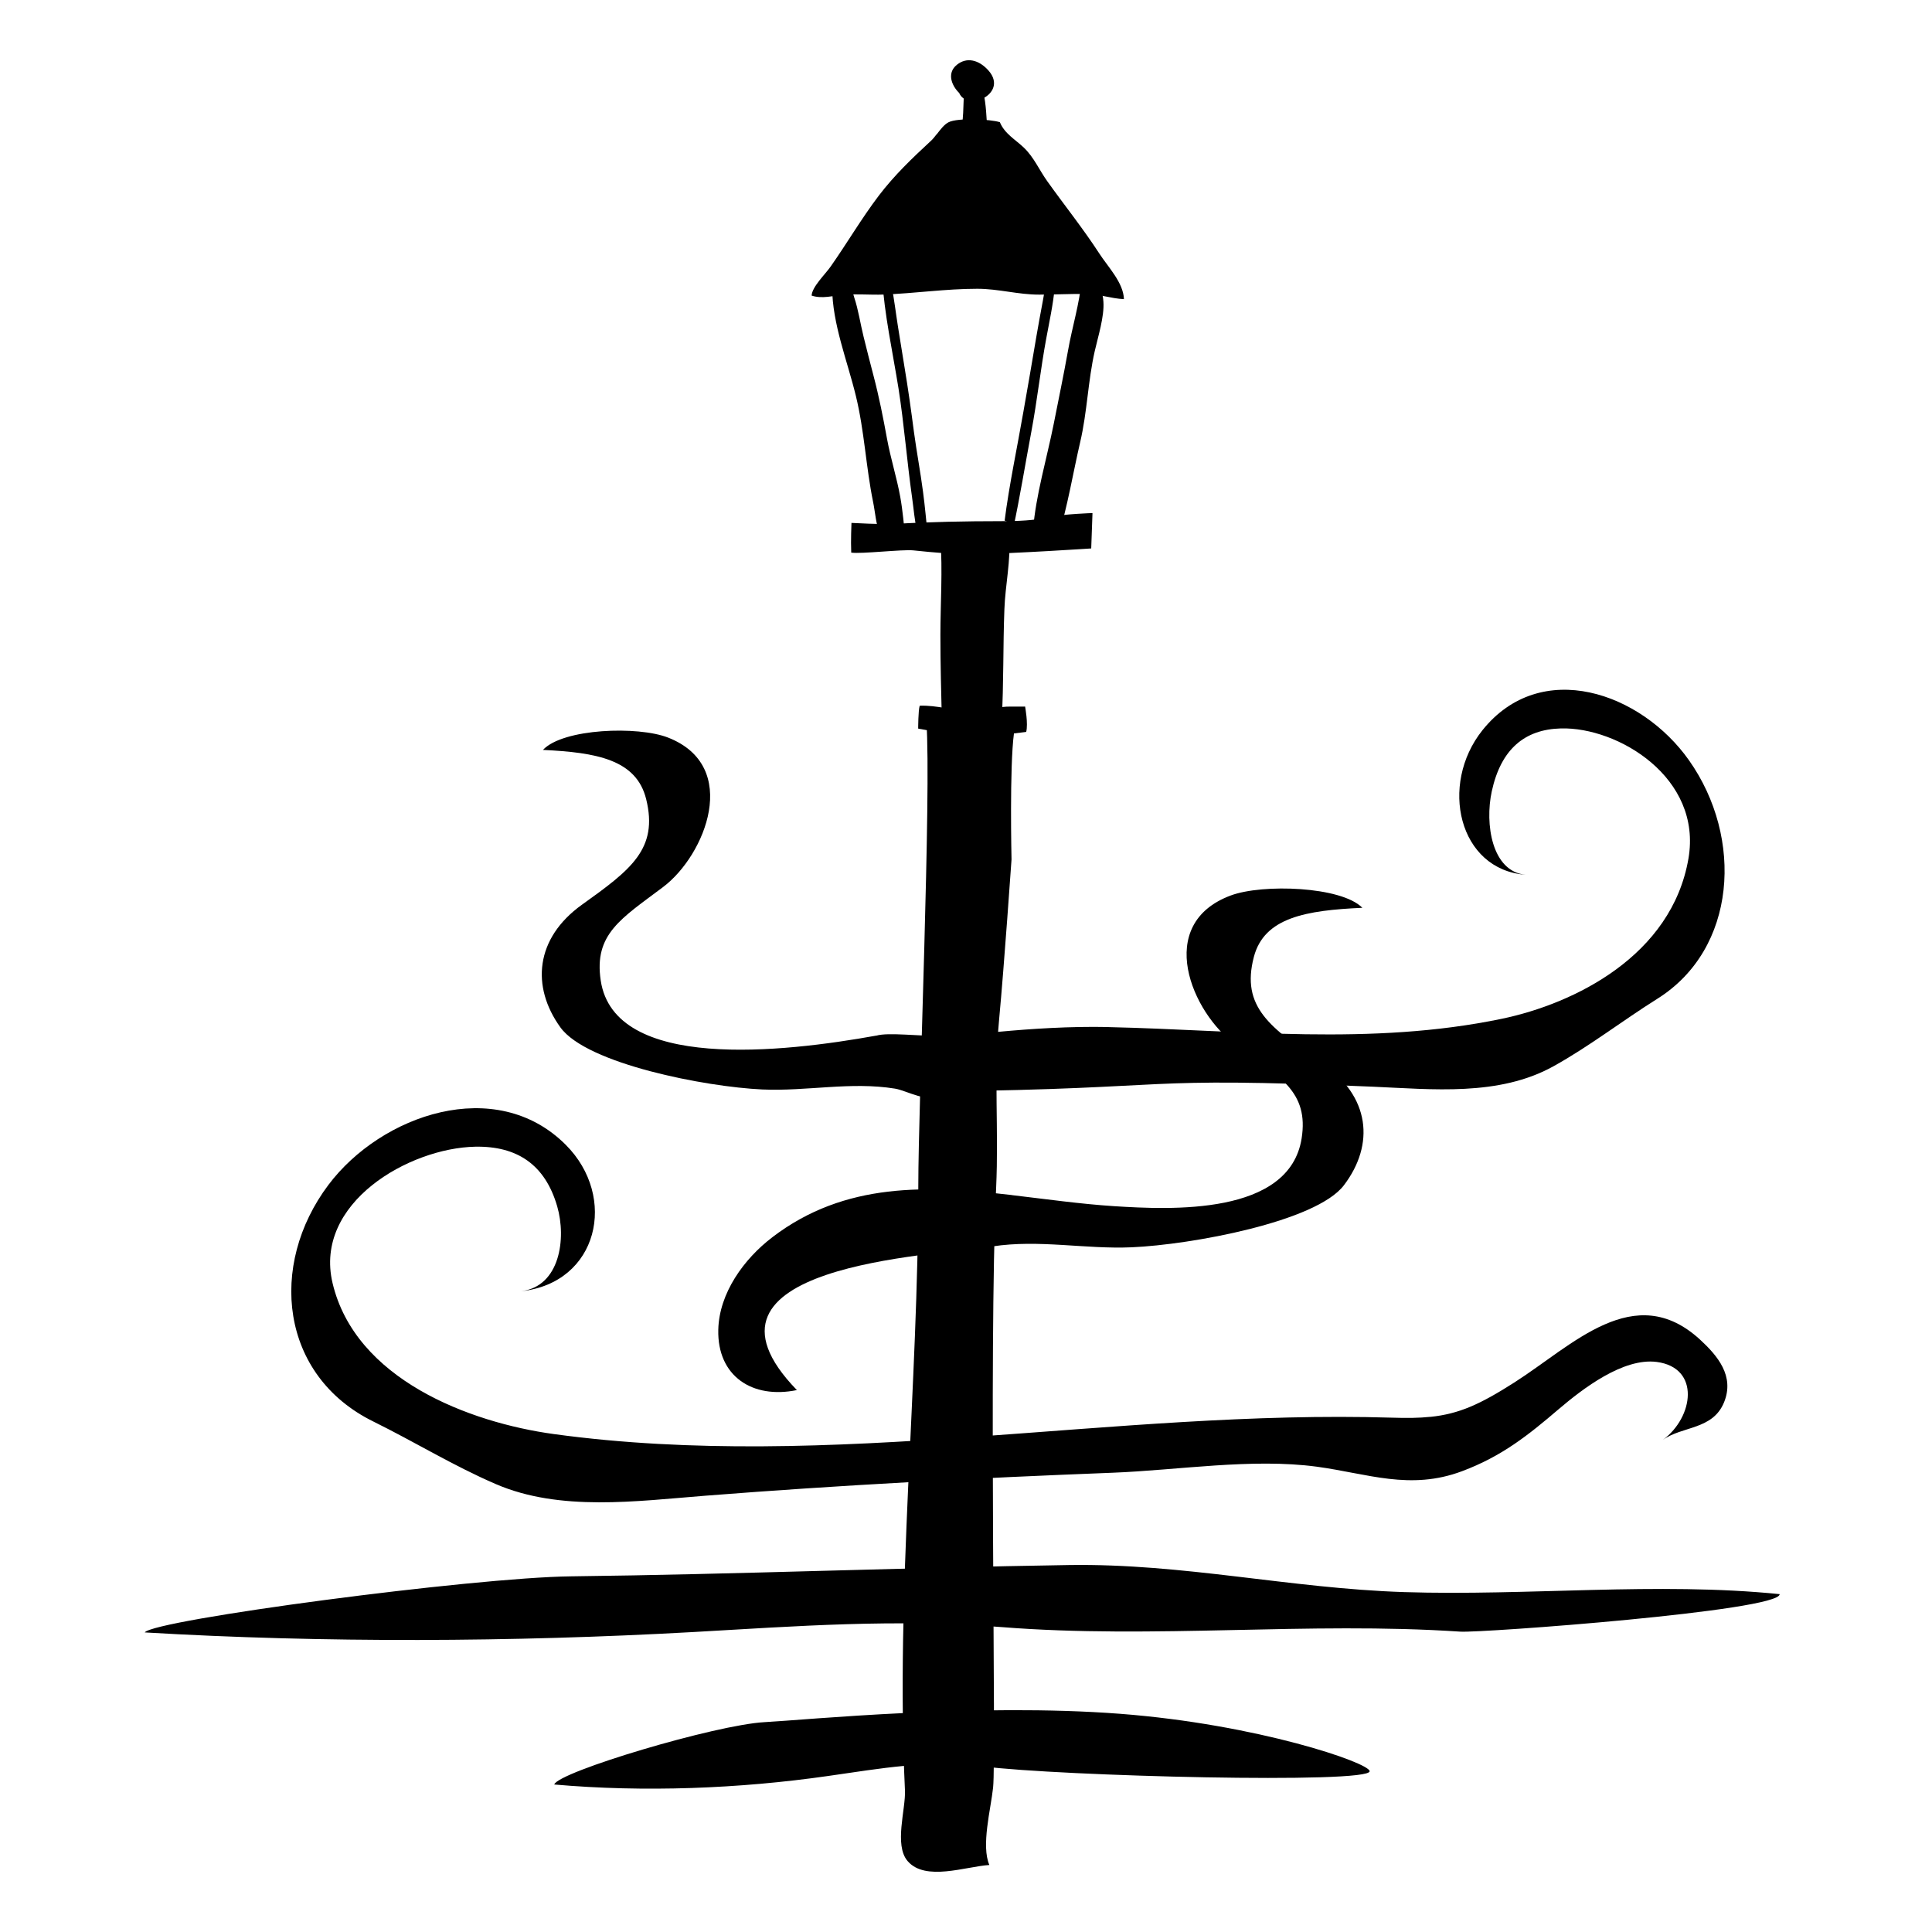 <!-- Generated by IcoMoon.io -->
<svg version="1.1" xmlns="http://www.w3.org/2000/svg" width="32" height="32" viewBox="0 0 32 32">
<title>dark_veiling</title>
<path d="M15.515 2.225c0.060-0.078 0.122-0.162 0.196-0.2 0.152-0.078 0.696-0.051 0.85-0.001 0.079 0.192 0.255 0.285 0.398 0.422 0.167 0.16 0.256 0.373 0.388 0.557 0.282 0.395 0.595 0.786 0.859 1.193 0.146 0.226 0.401 0.484 0.41 0.759-0.219-0.011-0.419-0.087-0.639-0.087-0.254-0.001-0.508 0.011-0.762 0.012-0.351 0.001-0.674-0.097-1.029-0.097-0.519 0-1.033 0.076-1.552 0.096-0.221 0.008-0.445-0.014-0.664 0.004-0.173 0.014-0.353 0.071-0.527 0.013 0.007-0.146 0.226-0.353 0.317-0.484 0.271-0.386 0.51-0.795 0.796-1.172 0.263-0.344 0.548-0.615 0.864-0.908 0.032-0.029 0.062-0.067 0.093-0.108z"></path>
<path d="M15.866 2.331c0.121-0.26 0.072-0.66 0.117-0.946 0.222 0.15 0.282-0.053 0.332 0.293 0.030 0.214 0.030 0.443 0.053 0.65-0.11-0.053-0.309-0.058-0.502 0.003z"></path>
<path d="M15.924 1.573c-0.155-0.126-0.256-0.356-0.074-0.501 0.168-0.134 0.355-0.071 0.491 0.063 0.41 0.398-0.323 0.737-0.457 0.398z"></path>
<path d="M13.783 4.763c0.003 0.602 0.251 1.21 0.393 1.795 0.141 0.578 0.167 1.178 0.285 1.755 0.071 0.343 0.046 0.821 0.537 0.625-0.026-0.233-0.045-0.477-0.087-0.708-0.058-0.321-0.16-0.639-0.219-0.962-0.064-0.351-0.133-0.699-0.223-1.042-0.058-0.217-0.112-0.435-0.166-0.652-0.051-0.205-0.088-0.452-0.154-0.646-0.045-0.133 0.017-0.099-0.123-0.147-0.021-0.008-0.243 0.020-0.243-0.018z"></path>
<path d="M14.609 4.588c0.038 0.621 0.177 1.244 0.273 1.845 0.093 0.594 0.141 1.215 0.225 1.808 0.050 0.352 0.070 0.847 0.26 0.632-0.025-0.239-0.047-0.49-0.079-0.729-0.043-0.328-0.105-0.656-0.15-0.988-0.047-0.36-0.097-0.719-0.156-1.072-0.037-0.222-0.072-0.445-0.108-0.669-0.034-0.212-0.064-0.464-0.104-0.665-0.026-0.135 0.001-0.101-0.059-0.148-0.011-0.008-0.1 0.026-0.102-0.013z"></path>
<path d="M17.916 4.627c-0.032 0.392-0.159 0.794-0.227 1.184-0.072 0.403-0.156 0.804-0.235 1.205-0.113 0.568-0.302 1.2-0.343 1.762 0.143 0.001 0.282 0.062 0.416 0.109 0.154-0.489 0.246-1.056 0.364-1.563 0.117-0.499 0.129-1.017 0.242-1.511 0.054-0.238 0.16-0.572 0.143-0.815-0.014-0.18-0.026-0.113-0.158-0.176-0.074-0.035-0.214-0.095-0.202-0.194z"></path>
<path d="M17.373 4.37c-0.053 0.403-0.142 0.813-0.209 1.213-0.068 0.414-0.142 0.825-0.213 1.235-0.101 0.582-0.238 1.227-0.311 1.805 0.053 0.007 0.097 0.074 0.142 0.129 0.108-0.498 0.202-1.081 0.3-1.6 0.096-0.511 0.154-1.045 0.248-1.55 0.045-0.244 0.118-0.585 0.138-0.834 0.013-0.188 0.001-0.118-0.041-0.188-0.022-0.039-0.068-0.106-0.054-0.209z"></path>
<path d="M14.099 9.153c0.16 0.025 0.851-0.056 1.029-0.037 0.338 0.035 0.702 0.070 1.042 0.063 0.653-0.012 1.904-0.095 1.904-0.095l0.021-0.586c0 0-0.474 0.014-0.703 0.066-0.263 0.058-0.533 0.068-0.808 0.068-0.597 0-1.188 0.012-1.778 0.046-0.183 0.011-0.703-0.017-0.703-0.017s-0.013 0.297-0.004 0.491z"></path>
<path d="M15.576 8.925c0.039 0.52 0 1.071 0 1.596 0 0.473 0.013 0.947 0.024 1.416 0.323 0.017 0.667 0.016 0.991 0 0.035-0.614 0.021-1.235 0.045-1.847 0.013-0.388 0.11-0.82 0.078-1.201-0.209-0.064-1.177-0.198-1.136 0.035z"></path>
<path d="M15.208 12.068c0 0 0.462 0.088 0.641 0.106 0.406 0.045 0.749 0 1.148-0.051 0.035-0.137-0.018-0.42-0.018-0.42l-0.303 0.001c0 0-0.402 0.037-0.606 0.051-0.294 0.021-0.548-0.078-0.837-0.066-0.025 0.081-0.025 0.378-0.025 0.378z"></path>
<path d="M15.344 11.953c0.084 1.165-0.134 6.324-0.134 7.685 0 3.308-0.377 6.723-0.221 10.017 0.014 0.31-0.183 0.904 0.043 1.169 0.292 0.343 0.964 0.091 1.355 0.066-0.139-0.319 0.024-0.925 0.062-1.284 0.055-0.526-0.074-7.189 0.050-9.93 0.045-0.972-0.041-1.829 0.050-2.795 0.083-0.884 0.205-2.645 0.205-2.645s-0.035-1.535 0.041-2.094c0.045-0.328-0.229-0.306-0.657-0.335-0.455-0.032-0.586-0.129-0.794 0.146z"></path>
<path d="M29.477 26.404c-2.030-0.206-4.175 0.032-6.225-0.034-1.895-0.062-3.647-0.477-5.546-0.448-2.751 0.042-5.492 0.154-8.243 0.187-1.627 0.018-6.916 0.72-7.066 0.929 2.952 0.175 6.105 0.16 9.063-0.005 1.759-0.1 3.363-0.222 5.133-0.083 2.523 0.2 5.070-0.093 7.593 0.075 0.348 0.024 5.288-0.342 5.291-0.62z"></path>
<path d="M12.667 28.524c-0.813 0.043-3.423 0.824-3.487 1.033 1.487 0.131 3.064 0.070 4.535-0.141 0.875-0.125 1.671-0.272 2.563-0.159 1.273 0.162 6.427 0.294 6.408 0.079-0.013-0.141-1.855-0.775-4.132-0.95-2.368-0.181-5.186 0.1-5.887 0.138z"></path>
<path d="M23.691 23.467c-0.185 0.020-0.39 0.022-0.635 0.014-4.593-0.139-9.288 0.899-13.881 0.272-1.407-0.193-3.29-0.909-3.667-2.502-0.314-1.33 1.271-2.237 2.364-2.258 0.69-0.013 1.156 0.294 1.357 0.988 0.154 0.531 0.047 1.327-0.598 1.406 1.28-0.137 1.603-1.561 0.74-2.425-1.158-1.16-3.057-0.499-3.931 0.663-1.001 1.331-0.801 3.161 0.746 3.921 0.687 0.339 1.323 0.732 2.026 1.035 1.063 0.459 2.333 0.282 3.467 0.193 2.247-0.177 4.497-0.294 6.749-0.381 1.083-0.042 2.31-0.244 3.382-0.1 0.842 0.114 1.545 0.398 2.408 0.074 0.657-0.247 1.089-0.591 1.599-1.027 0.397-0.338 1.067-0.854 1.624-0.782 0.727 0.096 0.612 0.918 0.099 1.293 0.321-0.234 0.828-0.164 1.016-0.625 0.177-0.435-0.108-0.771-0.398-1.038-1.088-0.997-2.111 0.096-3.077 0.711-0.566 0.361-0.912 0.519-1.39 0.569z"></path>
<path d="M18.358 17.012c2.189 0.049 4.345 0.313 6.513-0.137 1.211-0.252 2.818-1.047 3.095-2.654 0.231-1.341-1.168-2.182-2.114-2.156-0.598 0.016-0.992 0.342-1.144 1.044-0.116 0.536 0 1.327 0.561 1.38-1.111-0.083-1.435-1.492-0.716-2.393 0.967-1.209 2.63-0.628 3.423 0.498 0.907 1.286 0.791 3.123-0.524 3.948-0.585 0.367-1.122 0.786-1.722 1.119-0.904 0.502-2.009 0.38-2.993 0.338-4.037-0.171-3.077 0.029-7.184 0.079 0.282-0.415-0.037-0.357-0.025-0.883 0.219-0.009 1.561-0.212 2.831-0.184z"></path>
<path d="M14.513 17.153c-1.544 0.279-4.336 0.594-4.563-0.912-0.116-0.77 0.338-1.026 1.033-1.549 0.699-0.526 1.294-2.001 0.083-2.475-0.499-0.196-1.742-0.152-2.073 0.204 0.883 0.042 1.546 0.158 1.709 0.813 0.206 0.829-0.256 1.173-1.062 1.75-0.778 0.557-0.844 1.36-0.357 2.034 0.438 0.604 2.404 0.984 3.342 1.027 0.737 0.033 1.465-0.133 2.198-0.014 0.21 0.034 0.558 0.258 0.749 0.083 0.096-0.088 0.059-0.951 0.121-0.951-0.489 0-0.98-0.068-1.18-0.009z"></path>
<path d="M16.761 19.795c0.566 0.066 1.134 0.147 1.691 0.183 0.933 0.059 2.904 0.159 3.107-1.122 0.121-0.769-0.355-1.025-1.087-1.549-0.733-0.524-1.36-2.001-0.087-2.475 0.526-0.196 1.831-0.152 2.18 0.204-0.928 0.042-1.625 0.158-1.797 0.813-0.217 0.829 0.269 1.175 1.117 1.751 0.817 0.556 0.886 1.358 0.374 2.032-0.459 0.604-2.527 0.984-3.512 1.027-0.775 0.034-1.538-0.133-2.311-0.014-1.005 0.155-5.246 0.307-3.237 2.379-0.737 0.152-1.32-0.23-1.302-0.999 0.014-0.608 0.424-1.173 0.896-1.533 1.206-0.922 2.584-0.858 3.968-0.698z"></path>
</svg>
